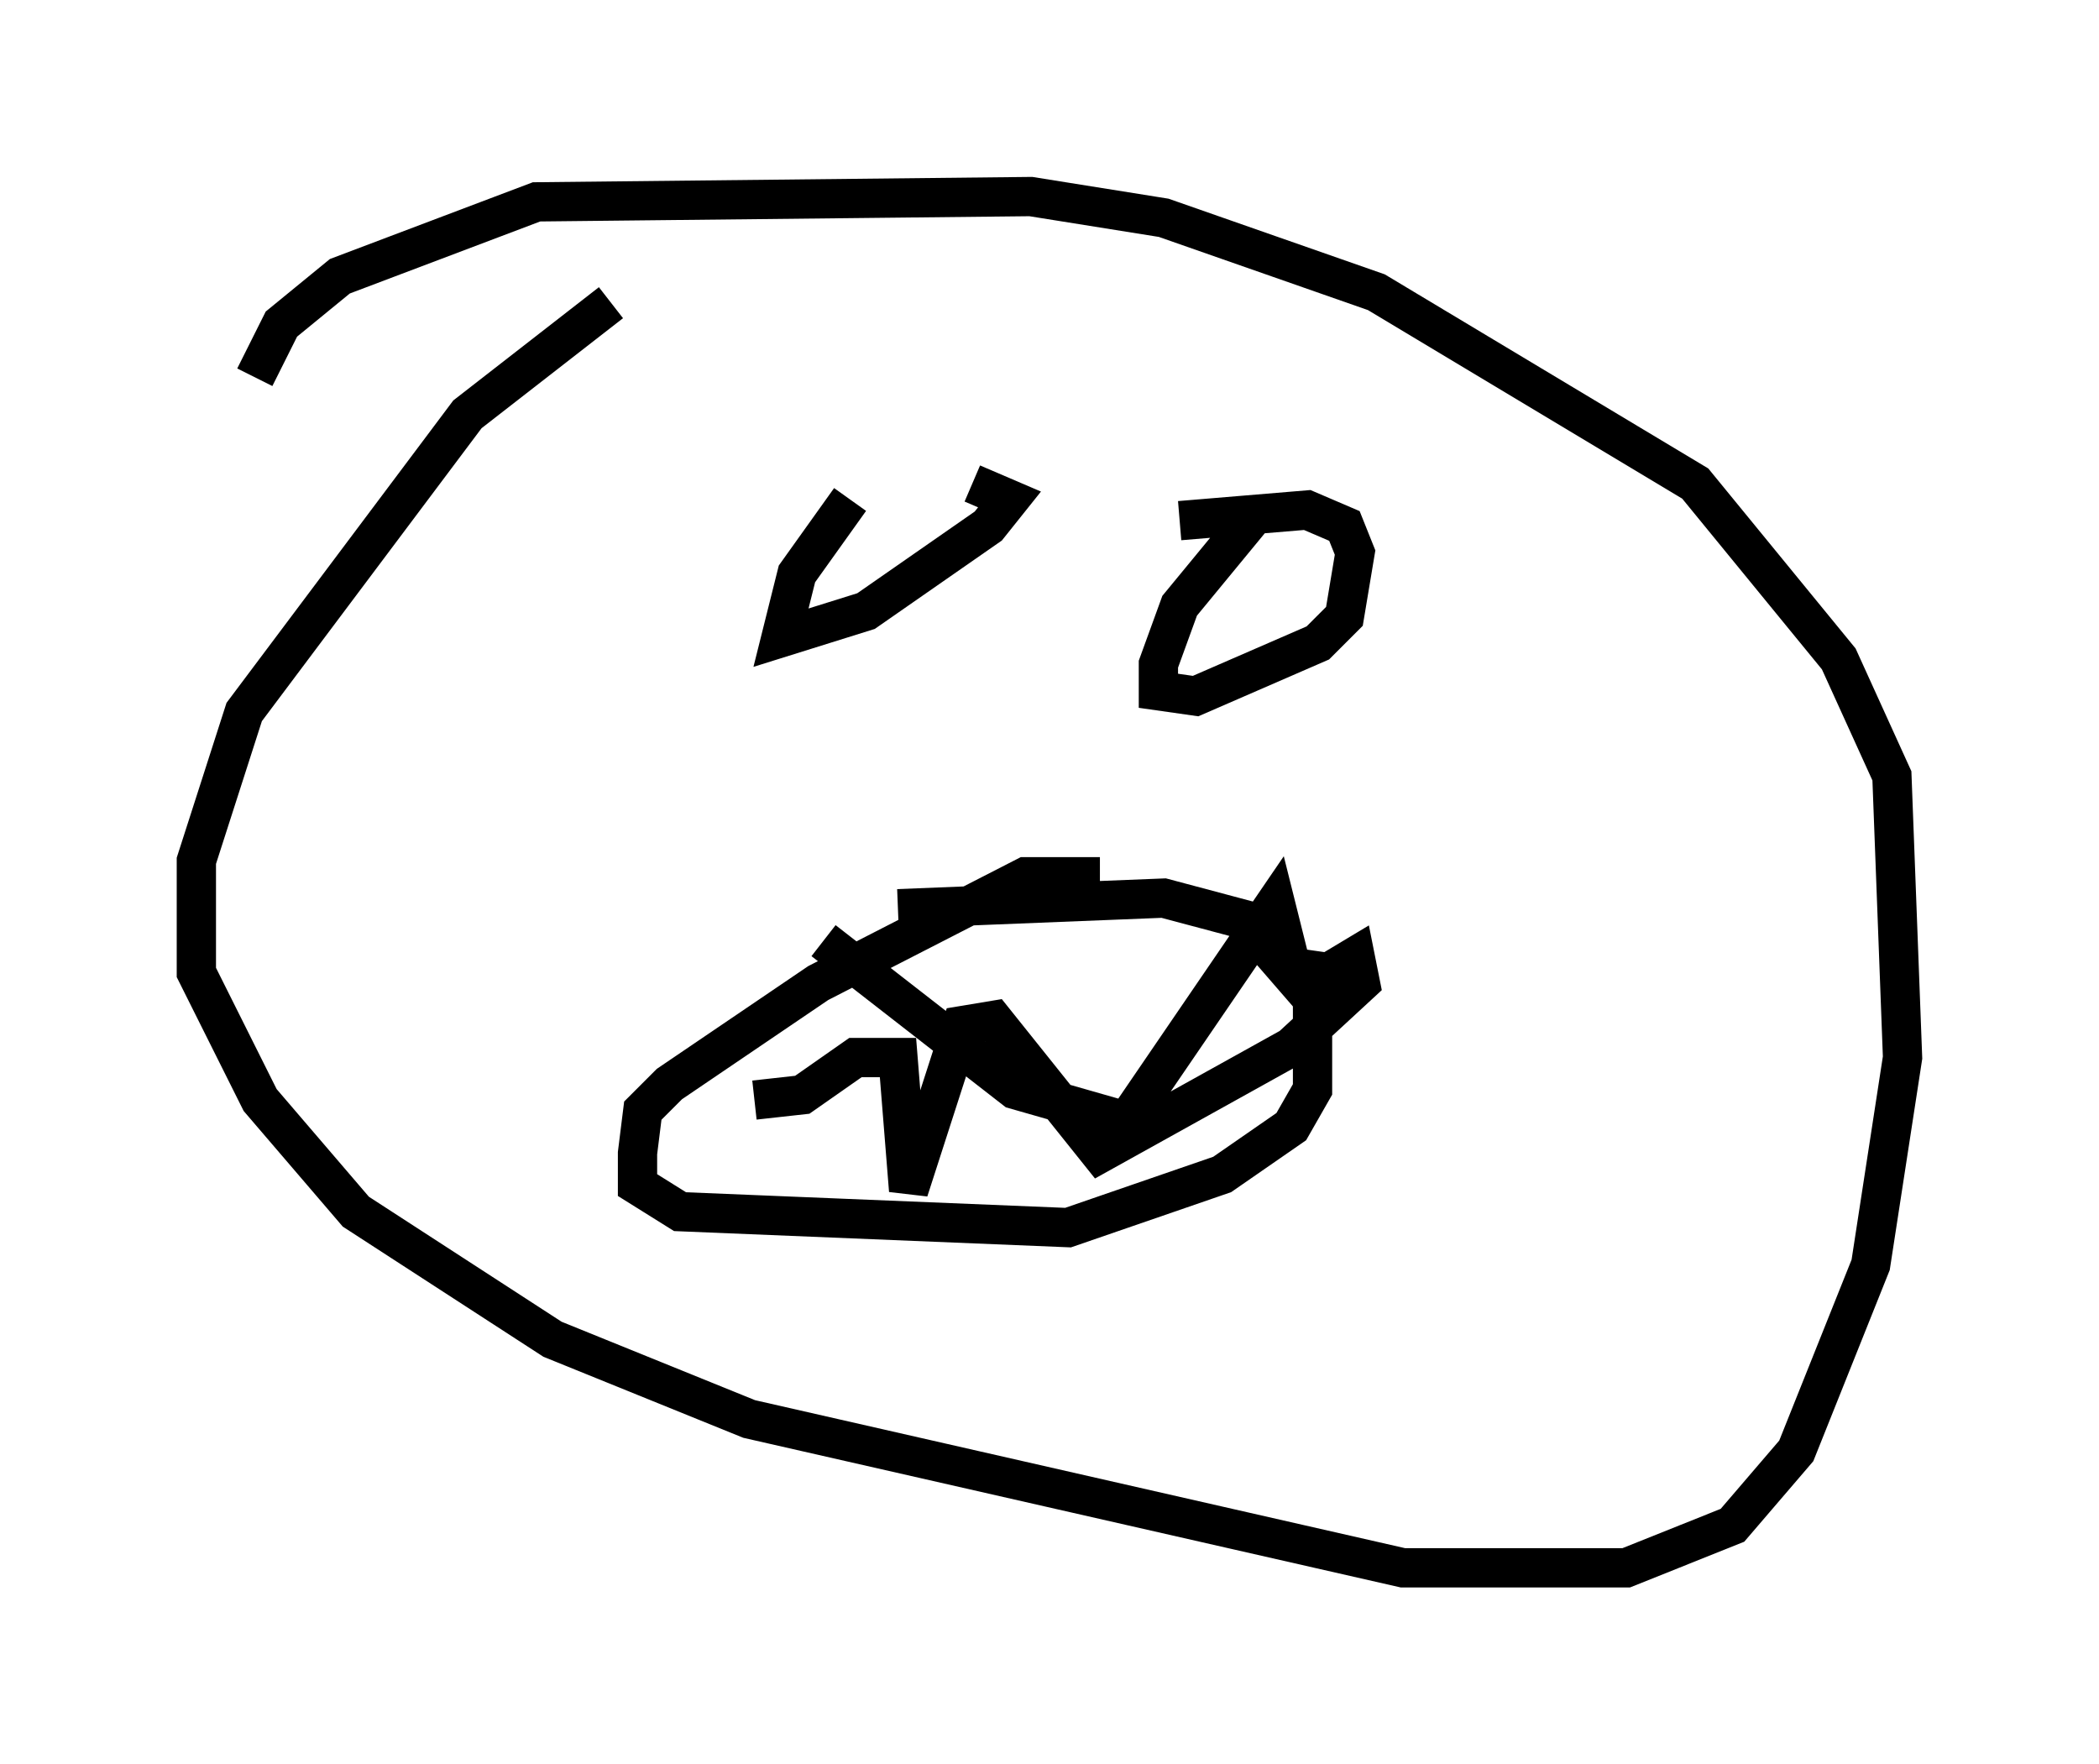<?xml version="1.0" encoding="utf-8" ?>
<svg baseProfile="full" height="44.912" version="1.1" width="53.437" xmlns="http://www.w3.org/2000/svg" xmlns:ev="http://www.w3.org/2001/xml-events" xmlns:xlink="http://www.w3.org/1999/xlink"><defs /><rect fill="white" height="44.912" width="53.437" x="0" y="0" /><path d="M17.584, 7.3 m-2.03, 0.406 l-3.654, 2.842 -5.683, 7.578 l-1.218, 3.789 0.0, 2.842 l1.624, 3.248 2.436, 2.842 l5.007, 3.248 5.007, 2.03 l16.644, 3.789 5.683, 0.0 l2.706, -1.083 1.624, -1.894 l1.894, -4.736 0.812, -5.277 l-0.271, -7.172 -1.353, -2.977 l-3.654, -4.465 -8.119, -4.871 l-5.413, -1.894 -3.383, -0.541 l-12.584, 0.135 -5.007, 1.894 l-1.488, 1.218 -0.677, 1.353 m15.155, 3.112 l-1.353, 1.894 -0.406, 1.624 l2.165, -0.677 3.112, -2.165 l0.541, -0.677 -0.947, -0.406 m7.172, 0.812 l-1.894, 2.3 -0.541, 1.488 l0.0, 0.677 0.947, 0.135 l3.112, -1.353 0.677, -0.677 l0.271, -1.624 -0.271, -0.677 l-0.947, -0.406 -3.248, 0.271 m-2.03, 9.066 l-1.894, 0.0 -5.277, 2.706 l-3.789, 2.571 -0.677, 0.677 l-0.135, 1.083 0.0, 0.812 l1.083, 0.677 9.878, 0.406 l3.924, -1.353 1.759, -1.218 l0.541, -0.947 0.0, -2.3 l-1.759, -2.03 -2.03, -0.541 l-6.766, 0.271 m-1.894, 0.812 l4.871, 3.789 2.842, 0.812 l3.789, -5.548 0.406, 1.624 l0.947, 0.135 0.677, -0.406 l0.135, 0.677 -1.759, 1.624 l-4.871, 2.706 -2.706, -3.383 l-0.812, 0.135 -1.353, 4.195 l-0.271, -3.383 -1.083, 0.0 l-1.353, 0.947 -1.218, 0.135 " fill="none" stroke="black" stroke-width="1" /></svg>